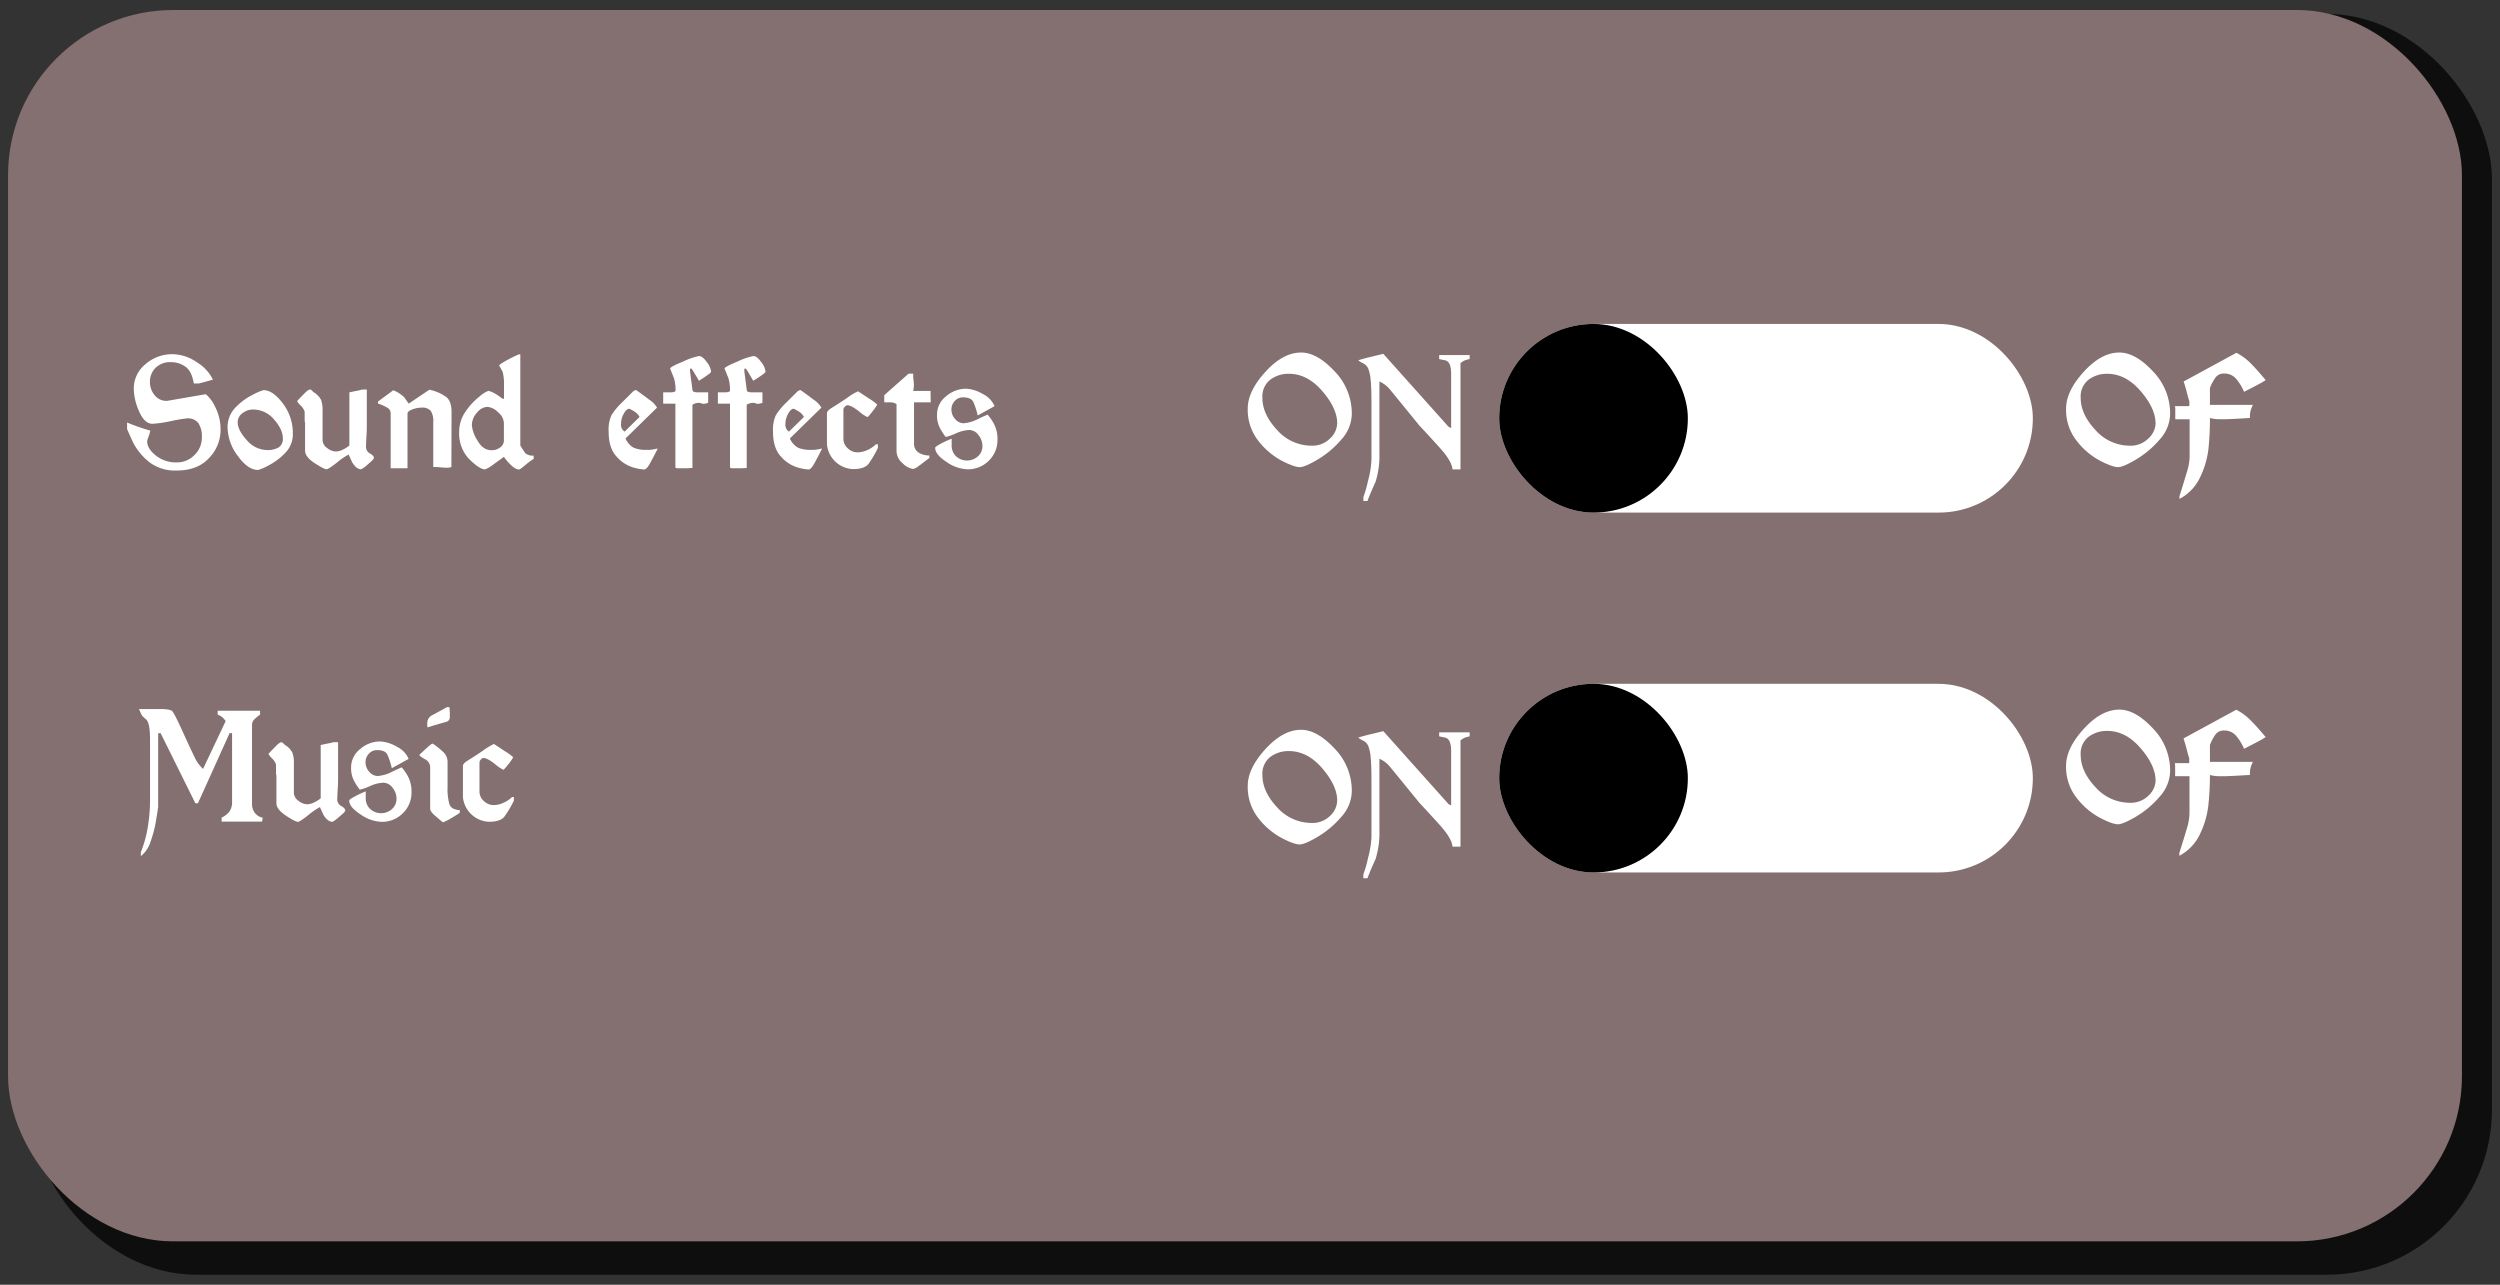 <svg xmlns="http://www.w3.org/2000/svg" width="720" height="370" viewBox="0 0 720 370"><rect x="0" y="0" width="720" height="370" fill="#333333" stroke="none"/><defs><style>.cls-1{opacity:0.72;}.cls-2{fill:#847070;}.cls-3{fill:#fff;}</style></defs><title>soundfx</title><g id="Layer_2" data-name="Layer 2"><g class="cls-1"><rect x="8.9" y="4.02" width="708.78" height="363.1" rx="47.56"/></g><rect class="cls-2" x="2.32" y="2.88" width="706.72" height="354.63" rx="47.56"/><path class="cls-3" d="M63.52,124a11.55,11.55,0,0,1-3.29,7.88q-3.28,3.63-9.39,3.63a12.21,12.21,0,0,1-7.72-2.32,17.65,17.65,0,0,1-4.79-5.74c-.59-1.28-1.17-2.58-1.73-3.89v-1.89q1.32.6,3.51,1.35c1.46.49,2.52.82,3.19,1a14.88,14.88,0,0,1-.54,1.82,6.65,6.65,0,0,0-.38,1.23q0,2.13,2.49,4.11a9.28,9.28,0,0,0,6,2A7.09,7.09,0,0,0,56.06,131a7,7,0,0,0,2.08-5.13,6.85,6.85,0,0,0-1-4,3.74,3.74,0,0,0-3.25-1.38,44.79,44.79,0,0,0-4.63.78,35,35,0,0,1-5.36.78q-2.28,0-3.83-3.57A16.4,16.4,0,0,1,38.53,112a9,9,0,0,1,3.35-7.1,11.6,11.6,0,0,1,7.8-2.89,12.58,12.58,0,0,1,7,2.31,12,12,0,0,1,4.63,5c-.48.16-1.16.35-2,.58s-1.54.41-2,.54H55.82c-.4-2.35-1.21-4-2.43-4.84a7,7,0,0,0-4.11-1.3,6,6,0,0,0-4.5,1.65,5.66,5.66,0,0,0-1.6,4.13,5.92,5.92,0,0,0,1.3,3.67,4.3,4.3,0,0,0,3.63,1.7l11.16-1.92A10.49,10.49,0,0,1,62,117.25,14.18,14.18,0,0,1,63.52,124Z"/><path class="cls-3" d="M84.34,125a7.61,7.61,0,0,1-2.18,5.42,17.81,17.81,0,0,1-4.8,3.61,15.24,15.24,0,0,1-3,1.32c-2,0-3.94-1.35-5.89-4.07a13.91,13.91,0,0,1-2.93-8.2,8,8,0,0,1,2.26-5.7,17.61,17.61,0,0,1,5-3.69,15.49,15.49,0,0,1,3.09-1.33c1.79,0,3.65,1.28,5.57,3.82A14.17,14.17,0,0,1,84.34,125Zm-2.89,1.17q0-2.49-2.52-5.36a7.87,7.87,0,0,0-6.1-2.87,4.9,4.9,0,0,0-3,1.06,3.19,3.19,0,0,0-1.38,2.59q0,2.29,2.62,5.16a7.81,7.81,0,0,0,5.84,2.87,6.29,6.29,0,0,0,3.35-.77A2.88,2.88,0,0,0,81.45,126.12Z"/><path class="cls-3" d="M105.41,128.6a2.15,2.15,0,0,0,1.14,2q1.14.66,1.14,1.26c0,.27-.57.89-1.72,1.85a9.56,9.56,0,0,1-1.93,1.44c-.94,0-1.8-.67-2.61-2-.64-1.42-1-2.17-1-2.25A19.74,19.74,0,0,0,97,133.24c-1.6,1.27-2.59,1.9-3,1.9s-1.59-.59-3.41-1.78-2.73-2.39-2.73-3.59v-8a3.65,3.65,0,0,1-.12-.7c0-.31,0-.57,0-.78v-1.73a4.07,4.07,0,0,0-1.14-1.74c-.66-.68-1-1.13-1-1.35.69-.74,1.4-1.48,2.12-2.2s1.23-1.09,1.53-1.09a.82.82,0,0,1,.58.28,5.39,5.39,0,0,0,.54.53,5.63,5.63,0,0,1,2.09,2.16,8.73,8.73,0,0,1,.44,3.17v8.47a2.9,2.9,0,0,0,1.32,2.24,4.14,4.14,0,0,0,2.53,1,4.69,4.69,0,0,0,1.87-.48,8.8,8.8,0,0,0,2-1.25V113c.72-.16,1.46-.32,2.21-.46a11.39,11.39,0,0,0,1.44-.35h1.37v10c0,.83,0,1.86-.08,3.07S105.43,127.64,105.41,128.6Z"/><path class="cls-3" d="M130,134.5a3.19,3.19,0,0,1-1.25.2c-.21,0-.82,0-1.82-.1s-1.72-.1-2.15-.1V121.61a5.57,5.57,0,0,0-.72-3.29,3.27,3.27,0,0,0-2.69-.92,7.38,7.38,0,0,0-2.65.52c-.9.35-1.36.75-1.36,1.21v15.73h-4.85V118.93a1.75,1.75,0,0,0-.93-1.48,13,13,0,0,0-2.72-1.24v-.57l4.41-3.25a10.19,10.19,0,0,1,3.13,2c.43.62.87,1.23,1.32,1.85l5.94-4a12.66,12.66,0,0,1,5,2.21c.93.83,1.39,2.26,1.39,4.3Z"/><path class="cls-3" d="M153.71,132.13a25.39,25.39,0,0,0-2.66,2c-.83.72-1.36,1.08-1.57,1.08-.76,0-1.68-.57-2.78-1.72s-1.52-1.85-1.58-1.93c-.32.27-1.24.94-2.76,2a10.76,10.76,0,0,1-2.64,1.62c-1.09,0-2.61-1-4.56-2.93a10.61,10.61,0,0,1-2.92-7.82,10.18,10.18,0,0,1,1.83-5.88,19,19,0,0,1,4-4.33,8.26,8.26,0,0,1,2.63-1.67,9,9,0,0,1,1.7.71,16.29,16.29,0,0,1,2.31,1.58h.44v-4a13.51,13.51,0,0,0-.4-3.81l-1-1.77c0-.16.57-.56,1.7-1.22a44.43,44.43,0,0,1,4-2h.4v26.28c.45.72.92,1.45,1.4,2.17a3.26,3.26,0,0,0,2.41.72ZM145.12,127v-5.18a4.34,4.34,0,0,0-1.7-3.11,4.91,4.91,0,0,0-3.11-1.54,4.15,4.15,0,0,0-2.91,1.64,5.4,5.4,0,0,0-1.5,3.74,10,10,0,0,0,1.58,4.27c1.06,1.88,2.39,2.83,4,2.83a3.83,3.83,0,0,0,2.69-.89A2.44,2.44,0,0,0,145.12,127Z"/><path class="cls-3" d="M189.42,129.21q-1,2-2.09,4c-.72,1.33-1.31,2-1.77,2a14.18,14.18,0,0,1-3.39-.64,10.33,10.33,0,0,1-4.59-3.07c-1.52-1.62-2.29-4-2.29-7.17a10.22,10.22,0,0,1,.81-4.75,18.85,18.85,0,0,1,3.06-3.69c1.52-1.52,2.49-2.48,2.93-2.91a1.85,1.85,0,0,1,1.11-.65q1.88,1.33,3.81,2.8a6.7,6.7,0,0,1,2.21,2.27l-9.07,8.87a5.43,5.43,0,0,0,2.41,2.7,9,9,0,0,0,3.57.59,9.55,9.55,0,0,0,2.88-.32Zm-9.53-4.91,4.3-4.21a3.79,3.79,0,0,0-1.34-1.48,14.38,14.38,0,0,0-1.58-.89c-.56,0-1.1.48-1.63,1.43a6,6,0,0,0-.78,2.94A2.3,2.3,0,0,0,179.89,124.3Z"/><path class="cls-3" d="M199.45,134.78c-.41,0-.95.06-1.65.08l-1.32,0c-.54,0-1,0-1.31,0a1.11,1.11,0,0,1-.66-.2V116.25H191V113H193c1,0,1.56-.19,1.56-.56a11.73,11.73,0,0,0-.48-3.61q-.57-1.35-1.08-2.7c0-.29,1.24-1,3.73-2a18.8,18.8,0,0,1,4.57-1.59c.67,0,1.42.58,2.25,1.73a5.29,5.29,0,0,1,1.24,2.73q0,.24-.54.66c-.36.28-1.34,1-2.95,2-.35-.59-.67-1.15-1-1.69s-.67-1.14-1.13-1.8h-.44v.8l.73,5.54c.05.16.21.28.49.36a3.14,3.14,0,0,0,.89.12h3.11v3a3.81,3.81,0,0,1-1.31.31,2,2,0,0,1-.69-.14,1.63,1.63,0,0,0-.53-.14,3.31,3.31,0,0,0-2,.56v18.25Z"/><path class="cls-3" d="M215.17,134.78c-.4,0-.95.06-1.64.08l-1.33,0c-.53,0-1,0-1.3,0a1.09,1.09,0,0,1-.66-.2V116.25h-3.49V113h1.92c1.05,0,1.57-.19,1.57-.56a11.73,11.73,0,0,0-.48-3.61c-.38-.9-.74-1.8-1.09-2.7,0-.29,1.25-1,3.73-2a19,19,0,0,1,4.58-1.59c.67,0,1.42.58,2.24,1.73a5.32,5.32,0,0,1,1.25,2.73q0,.24-.54.66c-.36.28-1.35,1-3,2-.35-.59-.67-1.15-1-1.69a19.72,19.72,0,0,0-1.12-1.8h-.44v.8l.72,5.54a.67.67,0,0,0,.49.36,3.16,3.16,0,0,0,.9.12h3.1v3a3.76,3.76,0,0,1-1.3.31,2.07,2.07,0,0,1-.7-.14,1.52,1.52,0,0,0-.53-.14,3.35,3.35,0,0,0-2,.56v18.25Z"/><path class="cls-3" d="M236.76,129.21q-1,2-2.09,4c-.72,1.33-1.31,2-1.76,2a14.16,14.16,0,0,1-3.4-.64,10.38,10.38,0,0,1-4.59-3.07c-1.52-1.62-2.29-4-2.29-7.17a10.22,10.22,0,0,1,.81-4.75,18.62,18.62,0,0,1,3.07-3.69c1.51-1.52,2.48-2.48,2.93-2.91a1.81,1.81,0,0,1,1.1-.65q1.89,1.33,3.81,2.8a6.7,6.7,0,0,1,2.21,2.27l-9.07,8.87a5.43,5.43,0,0,0,2.41,2.7,9,9,0,0,0,3.57.59,9.67,9.67,0,0,0,2.89-.32Zm-9.53-4.91,4.3-4.21a3.79,3.79,0,0,0-1.34-1.48,14.38,14.38,0,0,0-1.58-.89c-.56,0-1.1.48-1.62,1.43a6.06,6.06,0,0,0-.79,2.94A2.3,2.3,0,0,0,227.23,124.3Z"/><path class="cls-3" d="M252.84,129a31.65,31.65,0,0,1-2.68,4.56q-1.17,1.54-4.54,1.54a7.88,7.88,0,0,1-7.46-7.1v-8.95c0-.51.46-1,1.36-1.57s2.35-1.46,4.32-2.79a17.55,17.55,0,0,1,3.27-2l3.27,2.15a14.76,14.76,0,0,1,2.26,1.67,12.07,12.07,0,0,1-1.38,2c-.82,1.07-1.3,1.61-1.46,1.61a11.68,11.68,0,0,1-2.49-1.71c-1.47-1.13-2.56-1.7-3.25-1.7a1.09,1.09,0,0,0-.76.44,1.3,1.3,0,0,0-.4.88v8.43a3.64,3.64,0,0,0,1.2,2.6,4,4,0,0,0,3,1.21,6.82,6.82,0,0,0,2.79-.7,7.84,7.84,0,0,0,2.38-1.63h.56Z"/><path class="cls-3" d="M268.05,115.88h-4.81v11.8a3,3,0,0,0,1.27,2.63,5.5,5.5,0,0,0,3.14.86v.73c-1.34,1-2.39,1.85-3.15,2.37a4,4,0,0,1-1.47.79,5.14,5.14,0,0,1-3-1.58,4.68,4.68,0,0,1-1.83-3.62V116.41a2.7,2.7,0,0,0-.82-.4,2.89,2.89,0,0,0-.78-.13h-1.93V113.8l7-6.18H263c0,.62,0,1.18.07,1.68s.09,1,.14,1.53a8.24,8.24,0,0,1-.21,1.76h5Z"/><path class="cls-3" d="M287.27,126.68a8.17,8.17,0,0,1-2.49,6,8.42,8.42,0,0,1-6.18,2.48,11.25,11.25,0,0,1-6-2.12q-3.27-2.13-3.27-4.06c0-.24.59-.66,1.75-1.26a28.13,28.13,0,0,1,3-1.38v1.92a4.18,4.18,0,0,0,1.26,3.15,4.7,4.7,0,0,0,6.32,0,3.92,3.92,0,0,0,1.28-3,5,5,0,0,0-1.14-3.11,3.36,3.36,0,0,0-2.71-1.46,10.77,10.77,0,0,0-3.85,1,13.48,13.48,0,0,1-2.89,1,20.44,20.44,0,0,1-1.66-2.59,7.84,7.84,0,0,1-.83-3.79,6.66,6.66,0,0,1,2.63-5.34,8.79,8.79,0,0,1,5.68-2.17,10.17,10.17,0,0,1,4.81,1.49,7,7,0,0,1,3.45,3.53l-4.85,2.69a21.72,21.72,0,0,0-1.24-3.86c-.43-.9-1.42-1.36-3-1.36a3.07,3.07,0,0,0-2.33,1,3.52,3.52,0,0,0-1,2.45,4.07,4.07,0,0,0,1.08,2.81,3.21,3.21,0,0,0,2.41,1.2,10.66,10.66,0,0,0,4.17-1.24c1.77-.83,2.69-1.24,2.77-1.24a15.73,15.73,0,0,1,1.78,2.58A9.26,9.26,0,0,1,287.27,126.68Z"/><path class="cls-3" d="M40,204.21h7.23c.38.06.75.1,1.13.14a3.26,3.26,0,0,1,1.1.34c.36.19,1.32,2,2.86,5.38s2.74,6,3.61,7.75a10.42,10.42,0,0,0,2.55,3.62L65,207.67a8.13,8.13,0,0,0-1-1.15,7.58,7.58,0,0,0-1.31-.71v-1.12H74.9v1.13a14.07,14.07,0,0,0-1.74,1.44,2.19,2.19,0,0,0-.58,1.6V231.7a4.06,4.06,0,0,0,.74,2.31,3.82,3.82,0,0,0,2.35,1.5l-.2,1.12-11.64,0v-1.16a6,6,0,0,0,2.33-1.86,4.86,4.86,0,0,0,.68-2.71V211.15h-.72L57,231.35l-.73,0-10-20.18h-.72v21.34c-.16,1-.38,2.39-.67,4.14a32.4,32.4,0,0,1-1.5,5.67,8.44,8.44,0,0,1-2.81,4.24v-1.16a33.31,33.31,0,0,0,2-7.26,46.7,46.7,0,0,0,.64-7.57V213q0-4.53-1-5.69c-.43-.37-.78-.69-1.05-.94a2.7,2.7,0,0,1-.62-1A10.61,10.61,0,0,0,40,204.21Z"/><path class="cls-3" d="M97.13,230.13a2.16,2.16,0,0,0,1.14,2c.77.44,1.15.86,1.15,1.26s-.58.88-1.73,1.85a10,10,0,0,1-1.92,1.44q-1.41,0-2.61-2c-.64-1.41-1-2.16-1-2.24a19.13,19.13,0,0,0-3.41,2.34c-1.61,1.27-2.6,1.91-3,1.91s-1.6-.59-3.41-1.79-2.73-2.38-2.73-3.59v-7.94a2.55,2.55,0,0,1-.12-.7c0-.31,0-.57,0-.78v-1.73a4.11,4.11,0,0,0-1.15-1.74c-.65-.69-1-1.13-1-1.35.7-.75,1.41-1.48,2.13-2.21s1.23-1.08,1.52-1.08a.79.79,0,0,1,.58.28,6.67,6.67,0,0,0,.55.52,5.6,5.6,0,0,1,2.08,2.17,8.48,8.48,0,0,1,.44,3.17v8.47a2.88,2.88,0,0,0,1.33,2.24,4.1,4.1,0,0,0,2.52,1,4.65,4.65,0,0,0,1.87-.48,8.81,8.81,0,0,0,2-1.24V214.56l2.2-.46a11,11,0,0,0,1.45-.34h1.36v10c0,.83,0,1.85-.08,3.07S97.16,229.17,97.13,230.13Z"/><path class="cls-3" d="M118.51,228.2a8.18,8.18,0,0,1-2.48,6,8.39,8.39,0,0,1-6.18,2.49,11.19,11.19,0,0,1-6-2.13q-3.27-2.11-3.27-4c0-.24.58-.66,1.75-1.26a29.32,29.32,0,0,1,3-1.39v1.93a4.22,4.22,0,0,0,1.27,3.15,4.73,4.73,0,0,0,6.32,0,4,4,0,0,0,1.28-3,5,5,0,0,0-1.14-3.11,3.35,3.35,0,0,0-2.71-1.46,10.52,10.52,0,0,0-3.85,1,14,14,0,0,1-2.89,1,19.09,19.09,0,0,1-1.67-2.59,7.91,7.91,0,0,1-.82-3.79,6.66,6.66,0,0,1,2.63-5.33,8.72,8.72,0,0,1,5.68-2.17,10.21,10.21,0,0,1,4.81,1.49,7,7,0,0,1,3.45,3.53l-4.85,2.68a21,21,0,0,0-1.25-3.85c-.42-.91-1.41-1.36-3-1.36a3.07,3.07,0,0,0-2.32,1,3.51,3.51,0,0,0-1,2.45,4.08,4.08,0,0,0,1.09,2.81,3.19,3.19,0,0,0,2.41,1.2,10.71,10.71,0,0,0,4.17-1.24c1.76-.83,2.69-1.25,2.77-1.25a16,16,0,0,1,1.78,2.59A9.37,9.37,0,0,1,118.51,228.2Z"/><path class="cls-3" d="M132.4,234.1a27.32,27.32,0,0,1-2.43,1.51,11.25,11.25,0,0,1-2.43,1.22q-1.2-1-2.43-2.07c-.81-.73-1.22-1.34-1.22-1.82v-12a2.61,2.61,0,0,0-1.57-2.32c-1-.59-1.56-1-1.56-1.21.75-.72,1.53-1.44,2.32-2.16s1.31-1.09,1.55-1.09a22.38,22.38,0,0,1,2.86,2.27,3.93,3.93,0,0,1,1.41,2.95v7.18a16.56,16.56,0,0,0,.54,5.09c.36,1,1.34,1.56,3,1.69ZM129.55,205v1.56a1.32,1.32,0,0,1-1,1.32c-1.68.48-3.48,1-5.42,1.61a1.86,1.86,0,0,1-.08-.48v-.89a2.59,2.59,0,0,1,1.61-2.24l4.13-2.25h.6a3.44,3.44,0,0,1,.12.8V205Z"/><path class="cls-3" d="M148,230.57a31.54,31.54,0,0,1-2.69,4.56q-1.15,1.55-4.53,1.54a7.88,7.88,0,0,1-7.46-7.1v-8.95c0-.51.45-1,1.36-1.57s2.35-1.46,4.31-2.79a18.8,18.8,0,0,1,3.27-2l3.27,2.16a15.32,15.32,0,0,1,2.27,1.66,12.22,12.22,0,0,1-1.38,2c-.82,1.07-1.31,1.61-1.47,1.61A12,12,0,0,1,142.5,220c-1.47-1.14-2.55-1.7-3.25-1.7a1.08,1.08,0,0,0-.76.44,1.3,1.3,0,0,0-.4.88v8.42a3.61,3.61,0,0,0,1.21,2.61,4.08,4.08,0,0,0,3,1.21,6.61,6.61,0,0,0,2.79-.71,7.75,7.75,0,0,0,2.39-1.62H148Z"/><rect class="cls-3" x="431.77" y="93.3" width="153.69" height="54.33" rx="27.16"/><rect class="cls-3" x="431.77" y="196.94" width="153.69" height="54.33" rx="27.16"/><rect x="431.77" y="93.3" width="54.33" height="54.33" rx="27.16"/><rect x="431.77" y="196.94" width="54.33" height="54.33" rx="27.16"/><path class="cls-3" d="M389.32,119.16a11.19,11.19,0,0,1-3,7.41,27.21,27.21,0,0,1-6.76,5.73c-2.51,1.5-4.26,2.24-5.25,2.24s-2.86-.64-5.3-1.92a21.13,21.13,0,0,1-6.66-5.73,14.44,14.44,0,0,1-3-9.21q0-5,5.08-10.58t10.29-5.57q4.57,0,9.59,5.35A17.44,17.44,0,0,1,389.32,119.16Zm-4.21,2.72q0-4.25-4.27-9.23t-9.61-5a8.71,8.71,0,0,0-5.4,1.71,6.09,6.09,0,0,0-2.26,5.22q0,4.72,4.23,9.25a13.26,13.26,0,0,0,10,4.53,7.15,7.15,0,0,0,5.22-2.05A6.17,6.17,0,0,0,385.11,121.88Z"/><path class="cls-3" d="M423.26,103.41a9.34,9.34,0,0,0-1.64.48l-1,.64v30.66h-2.29c-.16-1.61-1.32-3.59-3.47-6s-4.19-4.6-6.12-6.68q-6.83-8.39-8.3-10.17a8.3,8.3,0,0,0-3.17-2.47v20.66a25.38,25.38,0,0,1-1.09,8.19q-1.51,3.33-2.36,5.57h-1.17v-1.12a34,34,0,0,0,1.33-4.65,27.88,27.88,0,0,0,1-6.06V116c0-2.94-.08-5.16-.24-6.64a11.43,11.43,0,0,0-.7-3.23,3.16,3.16,0,0,0-1.51-1.53,5.43,5.43,0,0,1-1.36-.84c.83-.26,1.86-.55,3.09-.86l4.13-1,18.78,21,.76.4V107.62c0-2.27-.56-3.55-1.69-3.85-.58-.1-1.17-.22-1.76-.36v-1.16h8.78Z"/><path class="cls-3" d="M389.32,227.81a11.21,11.21,0,0,1-3,7.42,27.21,27.21,0,0,1-6.76,5.73q-3.76,2.23-5.25,2.24c-1.1,0-2.86-.64-5.3-1.92a21.13,21.13,0,0,1-6.66-5.73,14.45,14.45,0,0,1-3-9.22q0-5,5.08-10.58t10.29-5.57q4.57,0,9.59,5.35A17.45,17.45,0,0,1,389.32,227.81Zm-4.21,2.73q0-4.24-4.27-9.23t-9.61-5a8.76,8.76,0,0,0-5.4,1.7,6.12,6.12,0,0,0-2.26,5.23q0,4.73,4.23,9.25a13.28,13.28,0,0,0,10,4.52,7.18,7.18,0,0,0,5.22-2A6.17,6.17,0,0,0,385.11,230.54Z"/><path class="cls-3" d="M423.26,212.07a9.34,9.34,0,0,0-1.64.48l-1,.64v30.65h-2.29c-.16-1.6-1.32-3.59-3.47-6s-4.19-4.6-6.12-6.68q-6.83-8.39-8.3-10.17a8.2,8.2,0,0,0-3.17-2.47v20.66a25.27,25.27,0,0,1-1.09,8.18q-1.51,3.33-2.36,5.58h-1.17v-1.12a34.33,34.33,0,0,0,1.33-4.66,27.81,27.81,0,0,0,1-6.05V224.67q0-4.42-.24-6.64a11.43,11.43,0,0,0-.7-3.23,3.16,3.16,0,0,0-1.51-1.53,5.74,5.74,0,0,1-1.36-.84c.83-.27,1.86-.55,3.09-.86l4.13-1,18.78,21,.76.4V216.28c0-2.27-.56-3.56-1.69-3.85l-1.76-.36v-1.16h8.78Z"/><path class="cls-3" d="M625,119.16a11.24,11.24,0,0,1-3,7.41,27.39,27.39,0,0,1-6.76,5.73c-2.52,1.5-4.27,2.24-5.26,2.24s-2.86-.64-5.29-1.92a20.91,20.91,0,0,1-6.66-5.73,14.38,14.38,0,0,1-3-9.21q0-5,5.07-10.58t10.29-5.57q4.58,0,9.59,5.35A17.4,17.4,0,0,1,625,119.16Zm-4.21,2.72q0-4.25-4.28-9.23t-9.61-5a8.7,8.7,0,0,0-5.39,1.71,6.1,6.1,0,0,0-2.27,5.22q0,4.72,4.23,9.25a13.26,13.26,0,0,0,10,4.53,7.13,7.13,0,0,0,5.22-2.05A6.14,6.14,0,0,0,620.82,121.88Z"/><path class="cls-3" d="M652.51,109.47a22,22,0,0,1-1.89,1.12q-1.32.72-4.33,2.25a14.22,14.22,0,0,0-2.35-3.81,4.37,4.37,0,0,0-3.39-1.45,2.88,2.88,0,0,0-2.44,1.09,12.74,12.74,0,0,0-1.65,3.09v4.85h12.36c-.19.43-.38.88-.56,1.36a7.3,7.3,0,0,0-.28,2.41l-3.17.18q-3,.18-4.38.18c-1.09,0-1.88,0-2.34-.06a10,10,0,0,1-1.63-.3,84.36,84.36,0,0,1-.42,8.85,25.61,25.61,0,0,1-2.35,8.1,13.54,13.54,0,0,1-6,6.36v-.8q1.32-4.17,2.12-6.9a16.23,16.23,0,0,0,.8-4.37V120.74h-4.13c0-.34,0-.79,0-1.32s0-.91,0-1.12v-.49a7,7,0,0,0-.08-.84h4.13v-1.44c-.18-.51-.42-1.32-.7-2.43s-.59-2.19-.94-3.23l15.2-8.27a16.66,16.66,0,0,1,4.08,3Q649.86,106.29,652.51,109.47Z"/><path class="cls-3" d="M625,222a11.26,11.26,0,0,1-3,7.42,27.39,27.39,0,0,1-6.76,5.73q-3.78,2.23-5.26,2.24c-1.09,0-2.86-.64-5.29-1.92a21.17,21.17,0,0,1-6.66-5.73,14.39,14.39,0,0,1-3-9.22q0-5,5.07-10.58t10.29-5.57q4.58,0,9.59,5.35A17.42,17.42,0,0,1,625,222Zm-4.21,2.73q0-4.24-4.28-9.23t-9.61-5a8.75,8.75,0,0,0-5.39,1.7,6.13,6.13,0,0,0-2.27,5.23q0,4.72,4.23,9.25a13.28,13.28,0,0,0,10,4.52,7.16,7.16,0,0,0,5.22-2A6.14,6.14,0,0,0,620.82,224.69Z"/><path class="cls-3" d="M652.51,212.27a19.17,19.17,0,0,1-1.89,1.13q-1.32.72-4.33,2.25a14.22,14.22,0,0,0-2.35-3.81,4.34,4.34,0,0,0-3.39-1.45,2.9,2.9,0,0,0-2.44,1.08,13.13,13.13,0,0,0-1.65,3.09v4.86h12.36c-.19.43-.38.88-.56,1.36a7.26,7.26,0,0,0-.28,2.41l-3.17.18q-3,.18-4.38.18c-1.09,0-1.88,0-2.34-.06a10,10,0,0,1-1.63-.3A84.5,84.5,0,0,1,636,232a25.61,25.61,0,0,1-2.35,8.1,13.54,13.54,0,0,1-6,6.36v-.8q1.32-4.19,2.12-6.9a16.22,16.22,0,0,0,.8-4.38V223.55h-4.13c0-.35,0-.79,0-1.32s0-.91,0-1.13v-.48a7,7,0,0,0-.08-.84h4.13v-1.45c-.18-.5-.42-1.32-.7-2.43s-.59-2.18-.94-3.23l15.2-8.27a16.66,16.66,0,0,1,4.08,3Q649.86,209.11,652.51,212.27Z"/></g></svg>

